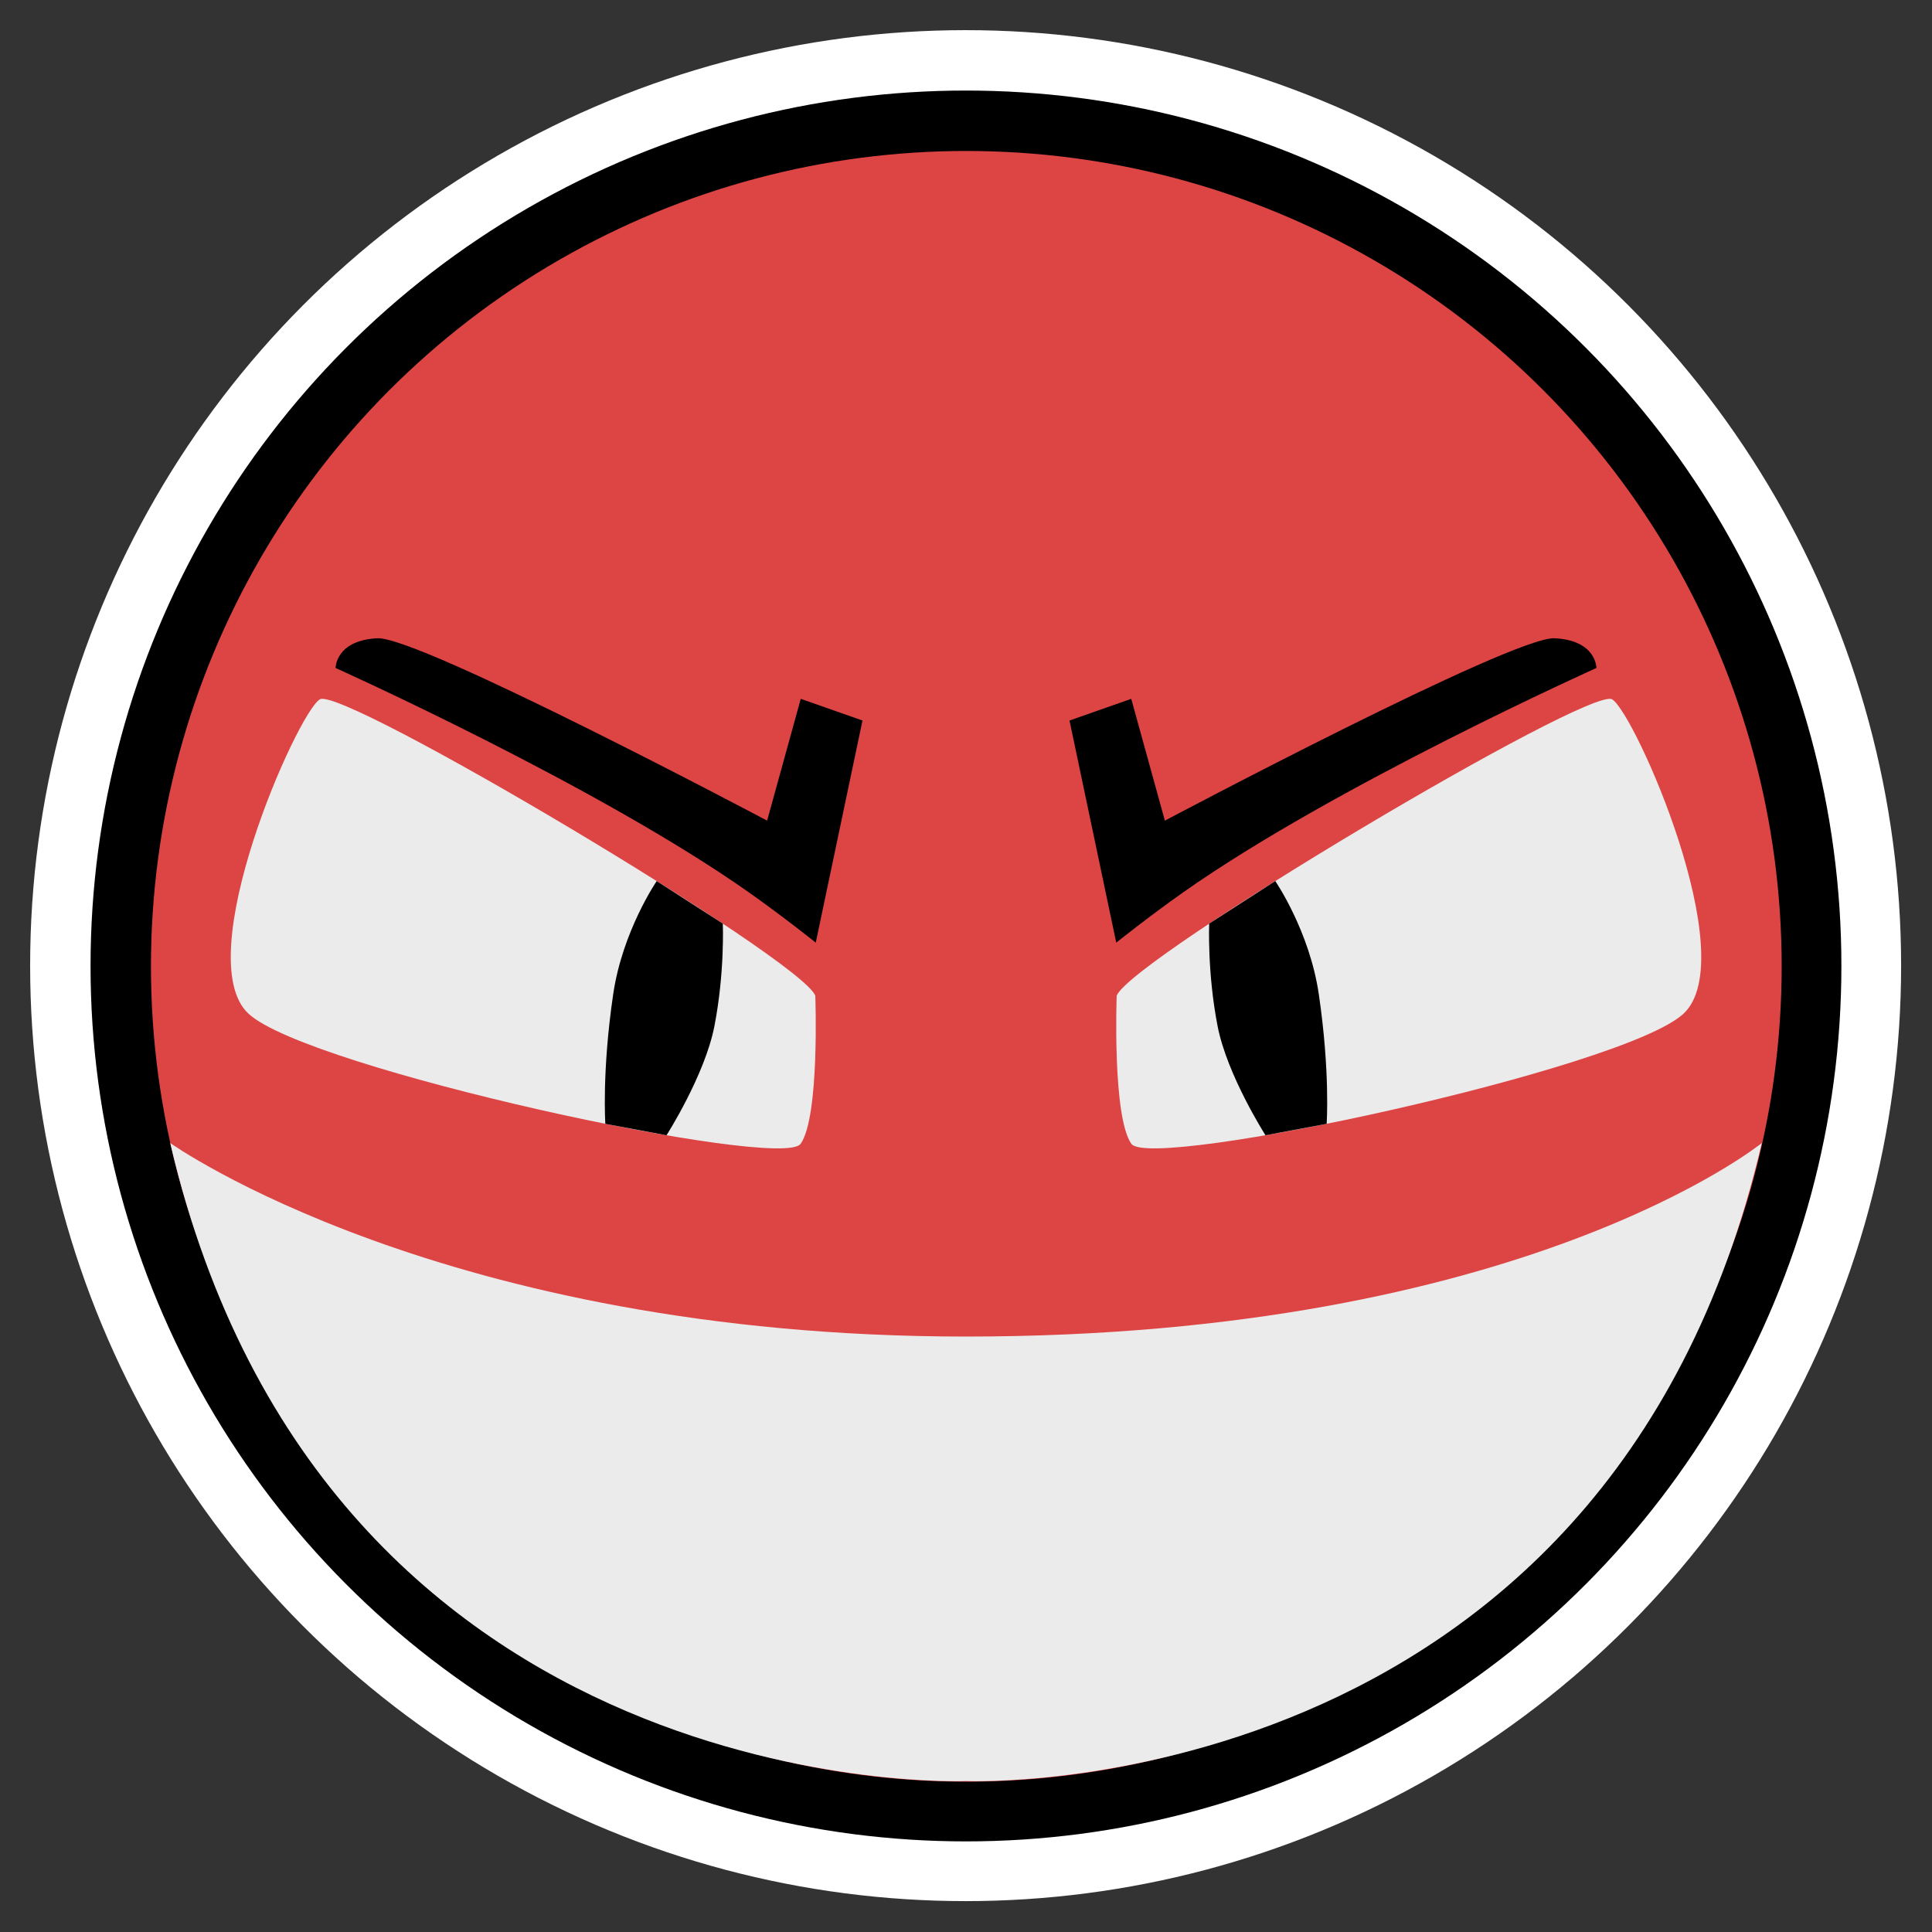 <?xml version="1.0" encoding="UTF-8" standalone="no"?>
<!DOCTYPE svg PUBLIC "-//W3C//DTD SVG 1.1//EN" "http://www.w3.org/Graphics/SVG/1.1/DTD/svg11.dtd">
<svg width="100%" height="100%" viewBox="0 0 64 64" version="1.1" xmlns="http://www.w3.org/2000/svg" xmlns:xlink="http://www.w3.org/1999/xlink" xml:space="preserve" xmlns:serif="http://www.serif.com/" style="fill-rule:evenodd;clip-rule:evenodd;stroke-linejoin:round;stroke-miterlimit:2;">
    <rect x="0" y="0" width="64" height="64" fill="#333333" stroke="none"/>
    <g transform="matrix(1.246,0,0,1.246,-2.037,-2.54)">
        <circle cx="27.307" cy="27.711" r="24.871" style="fill:white;"/>
    </g>
    <g transform="matrix(1.166,0,0,1.166,0.159,-0.312)">
        <circle cx="27.307" cy="27.711" r="24.871"/>
    </g>
    <g transform="matrix(1.086,0,0,1.086,2.355,1.917)">
        <circle cx="27.307" cy="27.711" r="24.871" style="fill:rgb(221,68,68);"/>
    </g>
    <path d="M32,44.275C14.641,44.275 5.638,37.864 5.638,37.864C10.784,59.872 32,59 32,59C32,59 53.216,59.872 58.362,37.864C58.362,37.864 50.471,44.275 32,44.275" style="fill:rgb(235,235,235);"/>
    <g transform="matrix(1,0,0,1,-1.07,2)">
        <g transform="matrix(-1,0,0,1,64.263,0.394)">
            <path d="M36.185,30.589C36.185,30.589 36.035,34.599 36.672,35.498C37.309,36.397 52.972,33.025 54.958,31.189C56.944,29.353 53.347,21.222 52.597,20.772C51.848,20.322 36.672,29.353 36.185,30.589Z" style="fill:rgb(235,235,235);"/>
        </g>
        <path d="M22.824,27.187C22.824,27.187 21.692,28.838 21.384,30.927C21.003,33.508 21.123,35.228 21.123,35.228L23.149,35.607C23.149,35.607 24.416,33.625 24.734,32C25.083,30.215 25.014,28.596 25.014,28.596L22.824,27.187Z"/>
        <path d="M12.187,20.128C12.187,20.128 20.858,24.021 25.886,27.567C27.036,28.379 28.093,29.226 28.093,29.226L29.641,21.868L27.596,21.15L26.482,25.185C26.482,25.185 14.957,19.071 13.569,19.143C12.18,19.215 12.187,20.128 12.187,20.128Z"/>
    </g>
    <g transform="matrix(-1,0,0,1,65.07,2)">
        <g transform="matrix(-1,0,0,1,64.263,0.394)">
            <path d="M36.185,30.589C36.185,30.589 36.035,34.599 36.672,35.498C37.309,36.397 52.972,33.025 54.958,31.189C56.944,29.353 53.347,21.222 52.597,20.772C51.848,20.322 36.672,29.353 36.185,30.589Z" style="fill:rgb(235,235,235);"/>
        </g>
        <path d="M22.824,27.187C22.824,27.187 21.692,28.838 21.384,30.927C21.003,33.508 21.123,35.228 21.123,35.228L23.149,35.607C23.149,35.607 24.416,33.625 24.734,32C25.083,30.215 25.014,28.596 25.014,28.596L22.824,27.187Z"/>
        <path d="M12.187,20.128C12.187,20.128 20.858,24.021 25.886,27.567C27.036,28.379 28.093,29.226 28.093,29.226L29.641,21.868L27.596,21.15L26.482,25.185C26.482,25.185 14.957,19.071 13.569,19.143C12.18,19.215 12.187,20.128 12.187,20.128Z"/>
    </g>
</svg>

